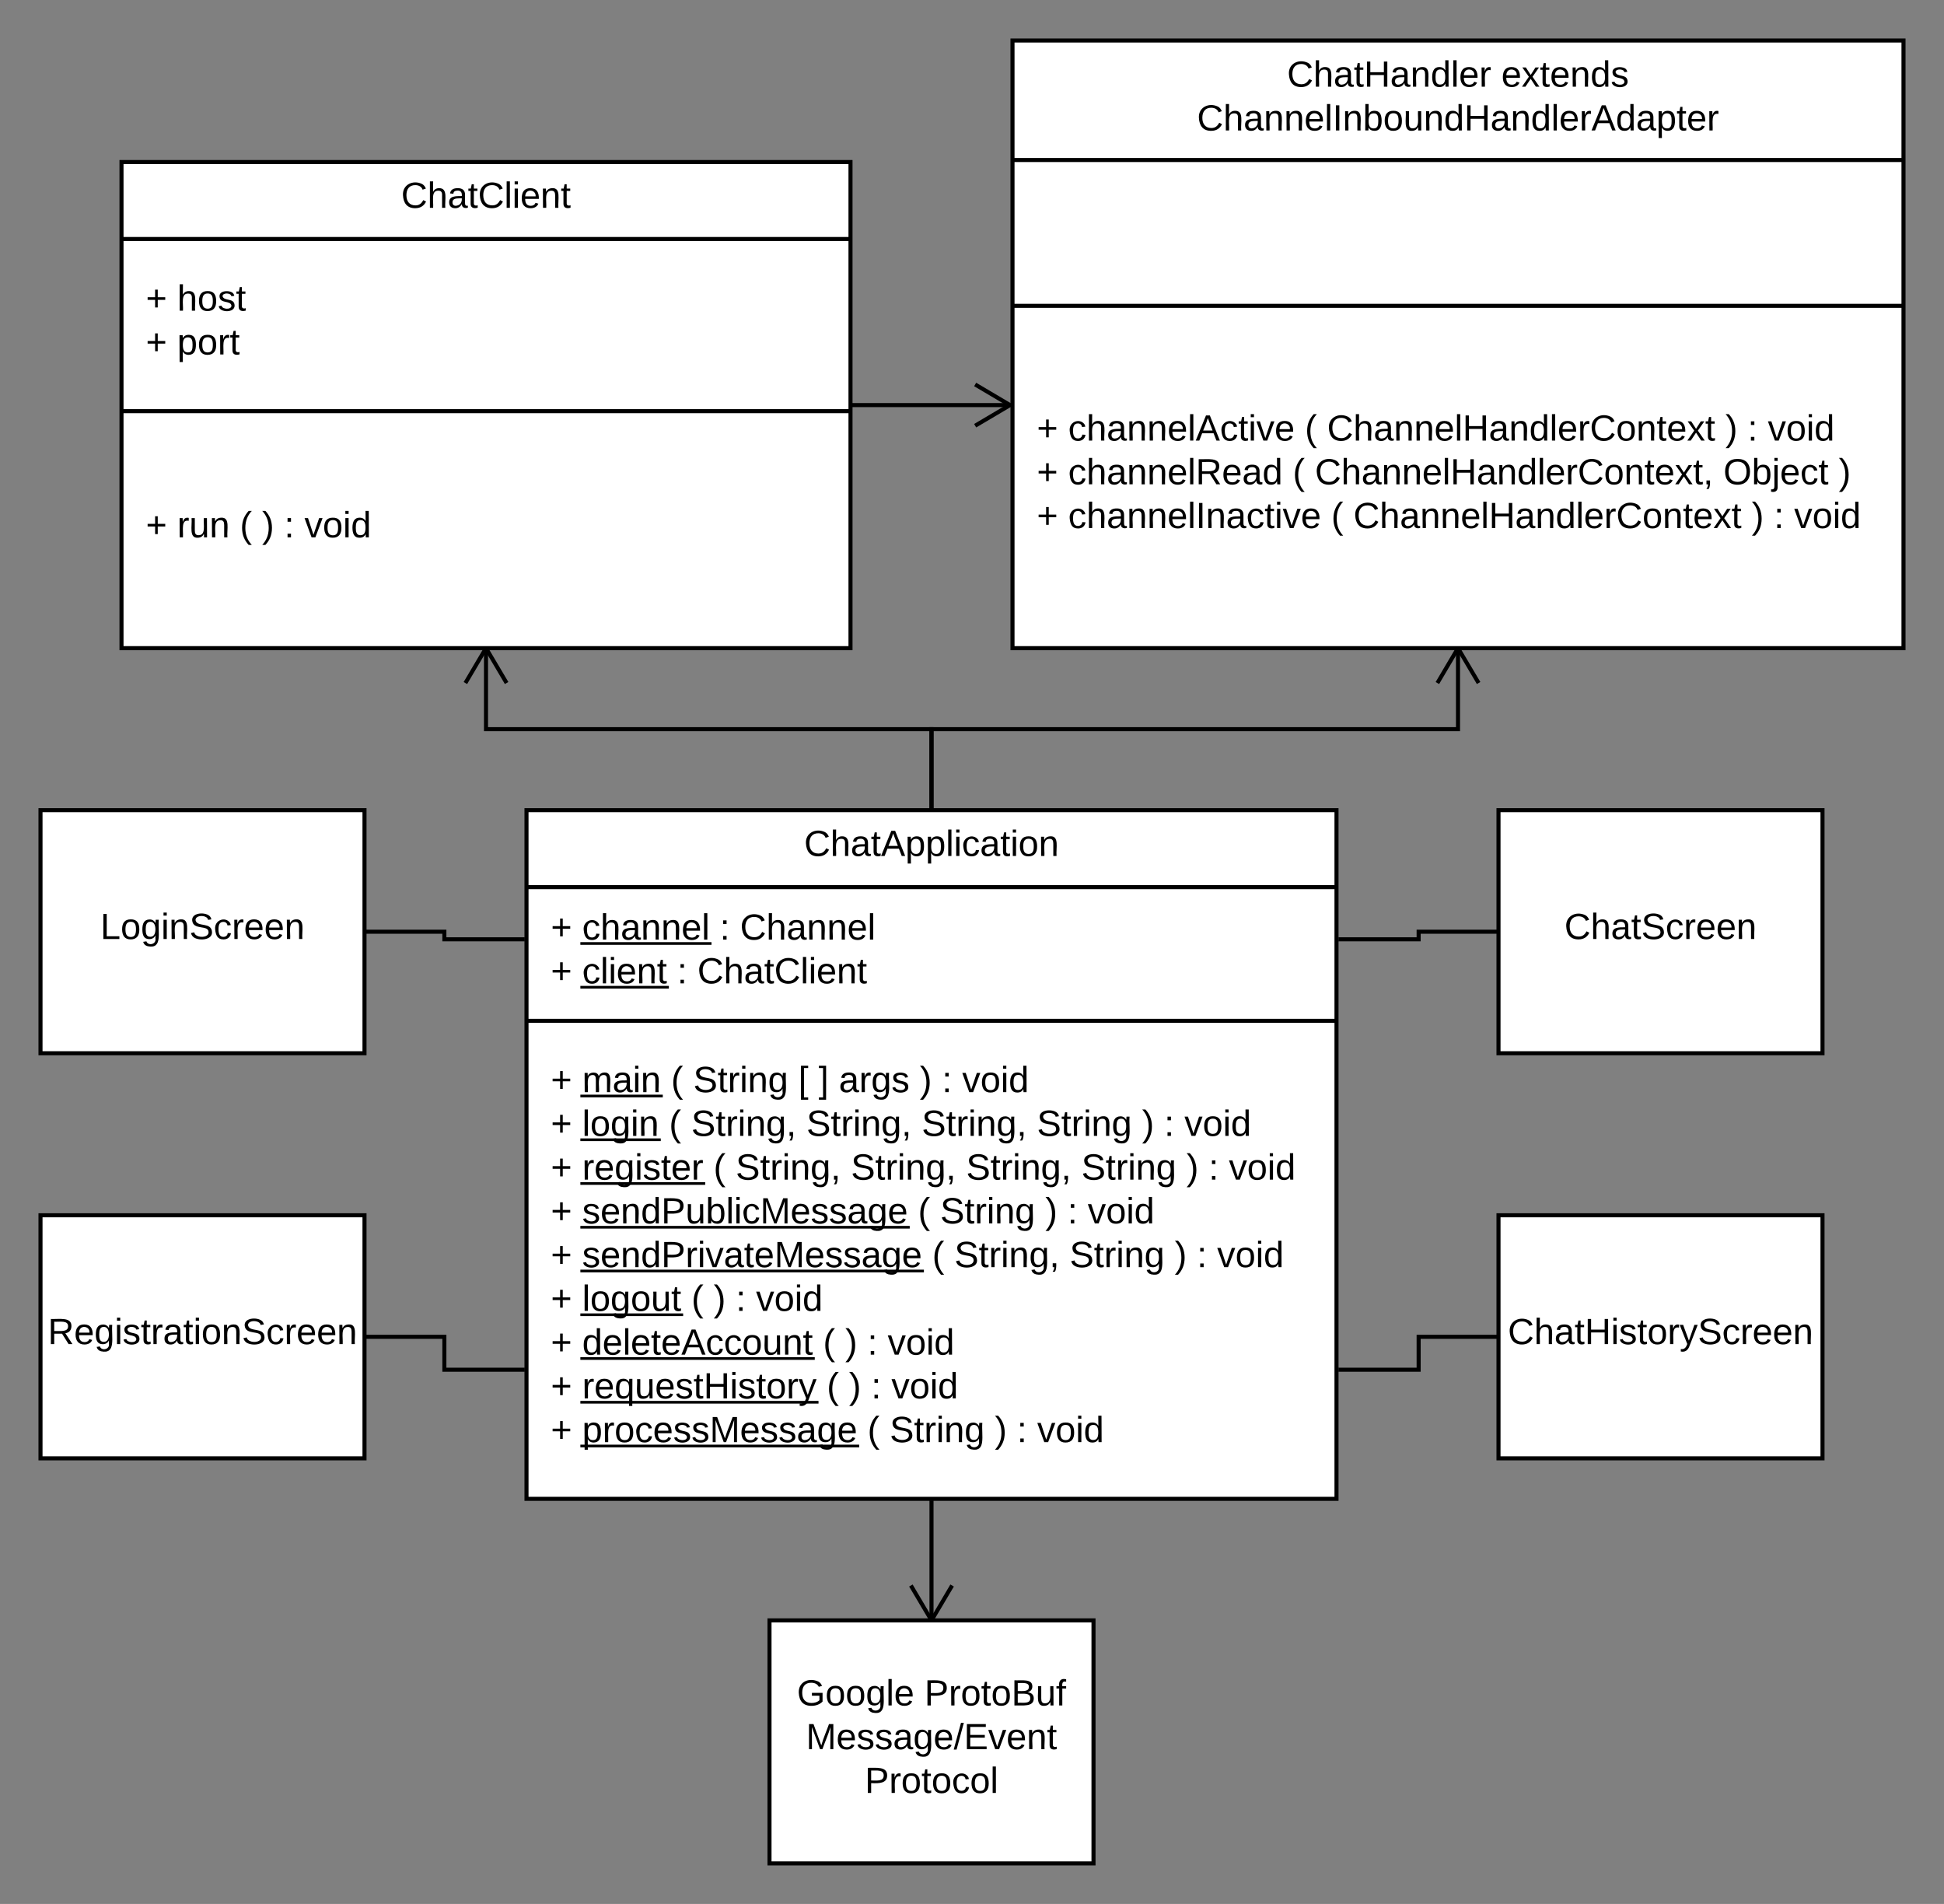 <svg xmlns="http://www.w3.org/2000/svg" xmlns:xlink="http://www.w3.org/1999/xlink" width="960" height="940"><rect width="100%" height="100%" fill="#808080" stroke="none"/><g transform="translate(-200 -60)"><path d="M260 140h360v240H260z" stroke="#000" stroke-width="2" fill="#fff"/><path d="M260 178h360m-360 85h360" stroke="#000" stroke-width="2" fill="none"/><use xlink:href="#a" transform="matrix(1,0,0,1,268,140) translate(130.1 22.6)"/><use xlink:href="#b" transform="matrix(1,0,0,1,272,185.6) translate(0 27.8)"/><use xlink:href="#c" transform="matrix(1,0,0,1,272,185.6) translate(15.5 27.8)"/><use xlink:href="#b" transform="matrix(1,0,0,1,272,185.6) translate(0 49.4)"/><use xlink:href="#d" transform="matrix(1,0,0,1,272,185.6) translate(15.5 49.4)"/><use xlink:href="#b" transform="matrix(1,0,0,1,272,271.186) translate(0 54.1)"/><use xlink:href="#e" transform="matrix(1,0,0,1,272,271.186) translate(15.5 54.1)"/><use xlink:href="#f" transform="matrix(1,0,0,1,272,271.186) translate(46.45 54.1)"/><use xlink:href="#g" transform="matrix(1,0,0,1,272,271.186) translate(57.4 54.1)"/><use xlink:href="#h" transform="matrix(1,0,0,1,272,271.186) translate(68.35 54.1)"/><use xlink:href="#i" transform="matrix(1,0,0,1,272,271.186) translate(78.35 54.1)"/><path d="M220 460h160v120H220z" stroke="#000" stroke-width="2" fill="#fff"/><use xlink:href="#j" transform="matrix(1,0,0,1,228,468) translate(21.55 55.6)"/><path d="M220 660h160v120H220z" stroke="#000" stroke-width="2" fill="#fff"/><use xlink:href="#k" transform="matrix(1,0,0,1,228,668) translate(-4.375 55.6)"/><path d="M940 460h160v120H940z" stroke="#000" stroke-width="2" fill="#fff"/><use xlink:href="#l" transform="matrix(1,0,0,1,948,468) translate(24.55 55.6)"/><path d="M940 660h160v120H940z" stroke="#000" stroke-width="2" fill="#fff"/><use xlink:href="#m" transform="matrix(1,0,0,1,948,668) translate(-3.375 55.6)"/><path d="M700 80h440v300H700z" stroke="#000" stroke-width="2" fill="#fff"/><path d="M700 139h440m-440 72h440" stroke="#000" stroke-width="2" fill="none"/><use xlink:href="#n" transform="matrix(1,0,0,1,708,80) translate(127.6 22.8)"/><use xlink:href="#o" transform="matrix(1,0,0,1,708,80) translate(233.4 22.8)"/><use xlink:href="#p" transform="matrix(1,0,0,1,708,80) translate(83.15 44.4)"/><use xlink:href="#b" transform="matrix(1,0,0,1,712,218.517) translate(0 59)"/><use xlink:href="#q" transform="matrix(1,0,0,1,712,218.517) translate(15.5 59)"/><use xlink:href="#f" transform="matrix(1,0,0,1,712,218.517) translate(132.4 59)"/><use xlink:href="#r" transform="matrix(1,0,0,1,712,218.517) translate(143.35 59)"/><use xlink:href="#g" transform="matrix(1,0,0,1,712,218.517) translate(340.05 59)"/><use xlink:href="#h" transform="matrix(1,0,0,1,712,218.517) translate(351 59)"/><use xlink:href="#s" transform="matrix(1,0,0,1,712,218.517) translate(361 59)"/><use xlink:href="#b" transform="matrix(1,0,0,1,712,218.517) translate(0 80.6)"/><use xlink:href="#t" transform="matrix(1,0,0,1,712,218.517) translate(15.5 80.6)"/><use xlink:href="#f" transform="matrix(1,0,0,1,712,218.517) translate(126.4 80.6)"/><use xlink:href="#u" transform="matrix(1,0,0,1,712,218.517) translate(137.35 80.6)"/><use xlink:href="#v" transform="matrix(1,0,0,1,712,218.517) translate(339.05 80.6)"/><use xlink:href="#w" transform="matrix(1,0,0,1,712,218.517) translate(396 80.6)"/><use xlink:href="#b" transform="matrix(1,0,0,1,712,218.517) translate(0 102.2)"/><use xlink:href="#x" transform="matrix(1,0,0,1,712,218.517) translate(15.5 102.2)"/><use xlink:href="#f" transform="matrix(1,0,0,1,712,218.517) translate(145.4 102.2)"/><use xlink:href="#r" transform="matrix(1,0,0,1,712,218.517) translate(156.35 102.2)"/><use xlink:href="#g" transform="matrix(1,0,0,1,712,218.517) translate(353.05 102.2)"/><use xlink:href="#h" transform="matrix(1,0,0,1,712,218.517) translate(364 102.2)"/><use xlink:href="#i" transform="matrix(1,0,0,1,712,218.517) translate(374 102.2)"/><path d="M460 460h400v340H460z" stroke="#000" stroke-width="2" fill="#fff"/><path d="M460 498h400m-400 66h400" stroke="#000" stroke-width="2" fill="none"/><g><use xlink:href="#y" transform="matrix(1,0,0,1,468,460) translate(129.1 22.6)"/></g><g><use xlink:href="#z" transform="matrix(1,0,0,1,472,505.6) translate(0 18.3)"/><use xlink:href="#A" transform="matrix(1,0,0,1,472,505.6) translate(15.5 18.3)"/><use xlink:href="#B" transform="matrix(1,0,0,1,472,505.6) translate(83.45 18.3)"/><use xlink:href="#C" transform="matrix(1,0,0,1,472,505.6) translate(93.45 18.3)"/><use xlink:href="#z" transform="matrix(1,0,0,1,472,505.6) translate(0 39.9)"/><use xlink:href="#D" transform="matrix(1,0,0,1,472,505.6) translate(15.5 39.9)"/><use xlink:href="#B" transform="matrix(1,0,0,1,472,505.6) translate(62.4 39.9)"/><use xlink:href="#E" transform="matrix(1,0,0,1,472,505.6) translate(72.4 39.9)"/></g><g><use xlink:href="#F" transform="matrix(1,0,0,1,472,572.002) translate(0 27.2)"/><use xlink:href="#G" transform="matrix(1,0,0,1,472,572.002) translate(15.5 27.2)"/><use xlink:href="#H" transform="matrix(1,0,0,1,472,572.002) translate(70.35 27.2)"/><use xlink:href="#I" transform="matrix(1,0,0,1,472,572.002) translate(122.25 27.2)"/><use xlink:href="#J" transform="matrix(1,0,0,1,472,572.002) translate(132.25 27.2)"/><use xlink:href="#K" transform="matrix(1,0,0,1,472,572.002) translate(142.25 27.2)"/><use xlink:href="#g" transform="matrix(1,0,0,1,472,572.002) translate(182.2 27.2)"/><use xlink:href="#h" transform="matrix(1,0,0,1,472,572.002) translate(193.15 27.2)"/><use xlink:href="#s" transform="matrix(1,0,0,1,472,572.002) translate(203.15 27.2)"/><use xlink:href="#z" transform="matrix(1,0,0,1,472,572.002) translate(0 48.8)"/><use xlink:href="#L" transform="matrix(1,0,0,1,472,572.002) translate(15.5 48.8)"/><use xlink:href="#M" transform="matrix(1,0,0,1,472,572.002) translate(58.4 48.8)"/><use xlink:href="#N" transform="matrix(1,0,0,1,472,572.002) translate(69.35 48.8)"/><use xlink:href="#N" transform="matrix(1,0,0,1,472,572.002) translate(126.25 48.8)"/><use xlink:href="#N" transform="matrix(1,0,0,1,472,572.002) translate(183.15 48.8)"/><use xlink:href="#O" transform="matrix(1,0,0,1,472,572.002) translate(240.05 48.8)"/><use xlink:href="#P" transform="matrix(1,0,0,1,472,572.002) translate(291.95 48.8)"/><use xlink:href="#B" transform="matrix(1,0,0,1,472,572.002) translate(302.9 48.8)"/><use xlink:href="#Q" transform="matrix(1,0,0,1,472,572.002) translate(312.9 48.8)"/><use xlink:href="#z" transform="matrix(1,0,0,1,472,572.002) translate(0 70.4)"/><use xlink:href="#R" transform="matrix(1,0,0,1,472,572.002) translate(15.5 70.4)"/><use xlink:href="#M" transform="matrix(1,0,0,1,472,572.002) translate(80.35 70.4)"/><use xlink:href="#N" transform="matrix(1,0,0,1,472,572.002) translate(91.3 70.4)"/><use xlink:href="#N" transform="matrix(1,0,0,1,472,572.002) translate(148.2 70.4)"/><use xlink:href="#N" transform="matrix(1,0,0,1,472,572.002) translate(205.1 70.4)"/><use xlink:href="#O" transform="matrix(1,0,0,1,472,572.002) translate(262 70.4)"/><use xlink:href="#P" transform="matrix(1,0,0,1,472,572.002) translate(313.9 70.4)"/><use xlink:href="#B" transform="matrix(1,0,0,1,472,572.002) translate(324.85 70.4)"/><use xlink:href="#Q" transform="matrix(1,0,0,1,472,572.002) translate(334.85 70.4)"/><use xlink:href="#z" transform="matrix(1,0,0,1,472,572.002) translate(0 92)"/><use xlink:href="#S" transform="matrix(1,0,0,1,472,572.002) translate(15.5 92)"/><use xlink:href="#M" transform="matrix(1,0,0,1,472,572.002) translate(181.35 92)"/><use xlink:href="#O" transform="matrix(1,0,0,1,472,572.002) translate(192.3 92)"/><use xlink:href="#P" transform="matrix(1,0,0,1,472,572.002) translate(244.2 92)"/><use xlink:href="#B" transform="matrix(1,0,0,1,472,572.002) translate(255.15 92)"/><use xlink:href="#Q" transform="matrix(1,0,0,1,472,572.002) translate(265.15 92)"/><use xlink:href="#z" transform="matrix(1,0,0,1,472,572.002) translate(0 113.6)"/><use xlink:href="#T" transform="matrix(1,0,0,1,472,572.002) translate(15.5 113.6)"/><use xlink:href="#M" transform="matrix(1,0,0,1,472,572.002) translate(188.35 113.6)"/><use xlink:href="#N" transform="matrix(1,0,0,1,472,572.002) translate(199.3 113.6)"/><use xlink:href="#O" transform="matrix(1,0,0,1,472,572.002) translate(256.2 113.6)"/><use xlink:href="#P" transform="matrix(1,0,0,1,472,572.002) translate(308.1 113.6)"/><use xlink:href="#B" transform="matrix(1,0,0,1,472,572.002) translate(319.05 113.6)"/><use xlink:href="#Q" transform="matrix(1,0,0,1,472,572.002) translate(329.05 113.6)"/><use xlink:href="#z" transform="matrix(1,0,0,1,472,572.002) translate(0 135.2)"/><use xlink:href="#U" transform="matrix(1,0,0,1,472,572.002) translate(15.5 135.2)"/><use xlink:href="#M" transform="matrix(1,0,0,1,472,572.002) translate(69.45 135.2)"/><use xlink:href="#P" transform="matrix(1,0,0,1,472,572.002) translate(80.4 135.2)"/><use xlink:href="#B" transform="matrix(1,0,0,1,472,572.002) translate(91.35 135.2)"/><use xlink:href="#Q" transform="matrix(1,0,0,1,472,572.002) translate(101.35 135.2)"/><use xlink:href="#z" transform="matrix(1,0,0,1,472,572.002) translate(0 156.8)"/><use xlink:href="#V" transform="matrix(1,0,0,1,472,572.002) translate(15.5 156.8)"/><use xlink:href="#M" transform="matrix(1,0,0,1,472,572.002) translate(134.45 156.8)"/><use xlink:href="#P" transform="matrix(1,0,0,1,472,572.002) translate(145.4 156.8)"/><use xlink:href="#B" transform="matrix(1,0,0,1,472,572.002) translate(156.35 156.8)"/><use xlink:href="#Q" transform="matrix(1,0,0,1,472,572.002) translate(166.35 156.8)"/><use xlink:href="#z" transform="matrix(1,0,0,1,472,572.002) translate(0 178.4)"/><use xlink:href="#W" transform="matrix(1,0,0,1,472,572.002) translate(15.5 178.4)"/><use xlink:href="#M" transform="matrix(1,0,0,1,472,572.002) translate(136.3 178.4)"/><use xlink:href="#P" transform="matrix(1,0,0,1,472,572.002) translate(147.25 178.4)"/><use xlink:href="#B" transform="matrix(1,0,0,1,472,572.002) translate(158.2 178.4)"/><use xlink:href="#Q" transform="matrix(1,0,0,1,472,572.002) translate(168.2 178.4)"/><use xlink:href="#z" transform="matrix(1,0,0,1,472,572.002) translate(0 200)"/><use xlink:href="#X" transform="matrix(1,0,0,1,472,572.002) translate(15.5 200)"/><use xlink:href="#M" transform="matrix(1,0,0,1,472,572.002) translate(156.4 200)"/><use xlink:href="#O" transform="matrix(1,0,0,1,472,572.002) translate(167.35 200)"/><use xlink:href="#P" transform="matrix(1,0,0,1,472,572.002) translate(219.25 200)"/><use xlink:href="#B" transform="matrix(1,0,0,1,472,572.002) translate(230.2 200)"/><use xlink:href="#Y" transform="matrix(1,0,0,1,472,572.002) translate(240.2 200)"/></g><path d="M580 860h160v120H580z" stroke="#000" stroke-width="2" fill="#fff"/><g><use xlink:href="#Z" transform="matrix(1,0,0,1,588,868) translate(5.55 34)"/><use xlink:href="#aa" transform="matrix(1,0,0,1,588,868) translate(68.5 34)"/><use xlink:href="#ab" transform="matrix(1,0,0,1,588,868) translate(10.025 55.6)"/><use xlink:href="#ac" transform="matrix(1,0,0,1,588,868) translate(39.05 77.2)"/></g><path d="M620 260h78.78" stroke="#000" stroke-width="2" fill="none"/><path d="M700 259.56v.88l-17.93 10.6-1.02-1.72L696.8 260l-15.75-9.32 1.02-1.72z"/><path d="M660 460v-40H440v-40" stroke="#000" stroke-width="2" fill="none"/><path d="M451.04 396.7l-1.72 1.02-9.32-15.76-9.32 15.76-1.72-1 9.88-16.72h2.32z"/><path d="M660 460v-40h260v-40" stroke="#000" stroke-width="2" fill="none"/><path d="M931.04 396.7l-1.72 1.02-9.32-15.76-9.32 15.76-1.72-1 9.88-16.72h2.32z"/><path d="M940 520h-39.44v3.75H861.1" stroke="#000" stroke-width="2" fill="none"/><path d="M861.1 524.75H860v-2h1.1z"/><path d="M940 720h-39.44v16.25H861.1" stroke="#000" stroke-width="2" fill="none"/><path d="M861.1 737.25H860v-2h1.1z"/><path d="M660 860v-58.94" stroke="#000" stroke-width="2" fill="none"/><path d="M671.04 843.3l-9.88 16.7h-2.32l-9.88-16.7 1.72-1.02 9.32 15.76 9.32-15.76zM661 801.06h-2V800h2z"/><path d="M380 720h39.44v16.25h39.45" stroke="#000" stroke-width="2" fill="none"/><path d="M460 737.25h-1.1v-2h1.1z"/><path d="M380 520h39.44v3.75h39.45" stroke="#000" stroke-width="2" fill="none"/><path d="M460 524.75h-1.1v-2h1.1z"/><defs><path d="M212-179c-10-28-35-45-73-45-59 0-87 40-87 99 0 60 29 101 89 101 43 0 62-24 78-52l27 14C228-24 195 4 139 4 59 4 22-46 18-125c-6-104 99-153 187-111 19 9 31 26 39 46" id="ad"/><path d="M106-169C34-169 62-67 57 0H25v-261h32l-1 103c12-21 28-36 61-36 89 0 53 116 60 194h-32v-121c2-32-8-49-39-48" id="ae"/><path d="M141-36C126-15 110 5 73 4 37 3 15-17 15-53c-1-64 63-63 125-63 3-35-9-54-41-54-24 1-41 7-42 31l-33-3c5-37 33-52 76-52 45 0 72 20 72 64v82c-1 20 7 32 28 27v20c-31 9-61-2-59-35zM48-53c0 20 12 33 32 33 41-3 63-29 60-74-43 2-92-5-92 41" id="af"/><path d="M59-47c-2 24 18 29 38 22v24C64 9 27 4 27-40v-127H5v-23h24l9-43h21v43h35v23H59v120" id="ag"/><path d="M24 0v-261h32V0H24" id="ah"/><path d="M24-231v-30h32v30H24zM24 0v-190h32V0H24" id="ai"/><path d="M100-194c63 0 86 42 84 106H49c0 40 14 67 53 68 26 1 43-12 49-29l28 8c-11 28-37 45-77 45C44 4 14-33 15-96c1-61 26-98 85-98zm52 81c6-60-76-77-97-28-3 7-6 17-6 28h103" id="aj"/><path d="M117-194c89-4 53 116 60 194h-32v-121c0-31-8-49-39-48C34-167 62-67 57 0H25l-1-190h30c1 10-1 24 2 32 11-22 29-35 61-36" id="ak"/><g id="a"><use transform="matrix(0.05,0,0,0.05,0,0)" xlink:href="#ad"/><use transform="matrix(0.05,0,0,0.05,12.95,0)" xlink:href="#ae"/><use transform="matrix(0.05,0,0,0.05,22.95,0)" xlink:href="#af"/><use transform="matrix(0.05,0,0,0.05,32.95,0)" xlink:href="#ag"/><use transform="matrix(0.05,0,0,0.05,37.95,0)" xlink:href="#ad"/><use transform="matrix(0.05,0,0,0.05,50.9,0)" xlink:href="#ah"/><use transform="matrix(0.05,0,0,0.05,54.85,0)" xlink:href="#ai"/><use transform="matrix(0.05,0,0,0.05,58.8,0)" xlink:href="#aj"/><use transform="matrix(0.05,0,0,0.05,68.8,0)" xlink:href="#ak"/><use transform="matrix(0.05,0,0,0.05,78.8,0)" xlink:href="#ag"/></g><path d="M118-107v75H92v-75H18v-26h74v-75h26v75h74v26h-74" id="al"/><use transform="matrix(0.05,0,0,0.05,0,0)" xlink:href="#al" id="b"/><path d="M100-194c62-1 85 37 85 99 1 63-27 99-86 99S16-35 15-95c0-66 28-99 85-99zM99-20c44 1 53-31 53-75 0-43-8-75-51-75s-53 32-53 75 10 74 51 75" id="am"/><path d="M135-143c-3-34-86-38-87 0 15 53 115 12 119 90S17 21 10-45l28-5c4 36 97 45 98 0-10-56-113-15-118-90-4-57 82-63 122-42 12 7 21 19 24 35" id="an"/><g id="c"><use transform="matrix(0.05,0,0,0.05,0,0)" xlink:href="#ae"/><use transform="matrix(0.05,0,0,0.05,10,0)" xlink:href="#am"/><use transform="matrix(0.05,0,0,0.05,20,0)" xlink:href="#an"/><use transform="matrix(0.05,0,0,0.05,29,0)" xlink:href="#ag"/></g><path d="M115-194c55 1 70 41 70 98S169 2 115 4C84 4 66-9 55-30l1 105H24l-1-265h31l2 30c10-21 28-34 59-34zm-8 174c40 0 45-34 45-75s-6-73-45-74c-42 0-51 32-51 76 0 43 10 73 51 73" id="ao"/><path d="M114-163C36-179 61-72 57 0H25l-1-190h30c1 12-1 29 2 39 6-27 23-49 58-41v29" id="ap"/><g id="d"><use transform="matrix(0.05,0,0,0.05,0,0)" xlink:href="#ao"/><use transform="matrix(0.05,0,0,0.05,10,0)" xlink:href="#am"/><use transform="matrix(0.05,0,0,0.05,20,0)" xlink:href="#ap"/><use transform="matrix(0.05,0,0,0.05,25.95,0)" xlink:href="#ag"/></g><path d="M84 4C-5 8 30-112 23-190h32v120c0 31 7 50 39 49 72-2 45-101 50-169h31l1 190h-30c-1-10 1-25-2-33-11 22-28 36-60 37" id="aq"/><g id="e"><use transform="matrix(0.05,0,0,0.05,0,0)" xlink:href="#ap"/><use transform="matrix(0.05,0,0,0.05,5.95,0)" xlink:href="#aq"/><use transform="matrix(0.05,0,0,0.05,15.95,0)" xlink:href="#ak"/></g><path d="M87 75C49 33 22-17 22-94c0-76 28-126 65-167h31c-38 41-64 92-64 168S80 34 118 75H87" id="ar"/><use transform="matrix(0.05,0,0,0.05,0,0)" xlink:href="#ar" id="f"/><path d="M33-261c38 41 65 92 65 168S71 34 33 75H2C39 34 66-17 66-93S39-220 2-261h31" id="as"/><use transform="matrix(0.05,0,0,0.05,0,0)" xlink:href="#as" id="g"/><path d="M33-154v-36h34v36H33zM33 0v-36h34V0H33" id="at"/><use transform="matrix(0.05,0,0,0.05,0,0)" xlink:href="#at" id="h"/><path d="M108 0H70L1-190h34L89-25l56-165h34" id="au"/><path d="M85-194c31 0 48 13 60 33l-1-100h32l1 261h-30c-2-10 0-23-3-31C134-8 116 4 85 4 32 4 16-35 15-94c0-66 23-100 70-100zm9 24c-40 0-46 34-46 75 0 40 6 74 45 74 42 0 51-32 51-76 0-42-9-74-50-73" id="av"/><g id="i"><use transform="matrix(0.05,0,0,0.05,0,0)" xlink:href="#au"/><use transform="matrix(0.05,0,0,0.05,9,0)" xlink:href="#am"/><use transform="matrix(0.05,0,0,0.05,19,0)" xlink:href="#ai"/><use transform="matrix(0.05,0,0,0.05,22.95,0)" xlink:href="#av"/></g><path d="M30 0v-248h33v221h125V0H30" id="aw"/><path d="M177-190C167-65 218 103 67 71c-23-6-38-20-44-43l32-5c15 47 100 32 89-28v-30C133-14 115 1 83 1 29 1 15-40 15-95c0-56 16-97 71-98 29-1 48 16 59 35 1-10 0-23 2-32h30zM94-22c36 0 50-32 50-73 0-42-14-75-50-75-39 0-46 34-46 75s6 73 46 73" id="ax"/><path d="M185-189c-5-48-123-54-124 2 14 75 158 14 163 119 3 78-121 87-175 55-17-10-28-26-33-46l33-7c5 56 141 63 141-1 0-78-155-14-162-118-5-82 145-84 179-34 5 7 8 16 11 25" id="ay"/><path d="M96-169c-40 0-48 33-48 73s9 75 48 75c24 0 41-14 43-38l32 2c-6 37-31 61-74 61-59 0-76-41-82-99-10-93 101-131 147-64 4 7 5 14 7 22l-32 3c-4-21-16-35-41-35" id="az"/><g id="j"><use transform="matrix(0.05,0,0,0.05,0,0)" xlink:href="#aw"/><use transform="matrix(0.05,0,0,0.05,10,0)" xlink:href="#am"/><use transform="matrix(0.05,0,0,0.05,20,0)" xlink:href="#ax"/><use transform="matrix(0.05,0,0,0.05,30,0)" xlink:href="#ai"/><use transform="matrix(0.05,0,0,0.05,33.95,0)" xlink:href="#ak"/><use transform="matrix(0.05,0,0,0.05,43.95,0)" xlink:href="#ay"/><use transform="matrix(0.05,0,0,0.05,55.95,0)" xlink:href="#az"/><use transform="matrix(0.05,0,0,0.05,64.95,0)" xlink:href="#ap"/><use transform="matrix(0.05,0,0,0.05,70.9,0)" xlink:href="#aj"/><use transform="matrix(0.05,0,0,0.05,80.9,0)" xlink:href="#aj"/><use transform="matrix(0.05,0,0,0.05,90.9,0)" xlink:href="#ak"/></g><path d="M233-177c-1 41-23 64-60 70L243 0h-38l-65-103H63V0H30v-248c88 3 205-21 203 71zM63-129c60-2 137 13 137-47 0-61-80-42-137-45v92" id="aA"/><g id="k"><use transform="matrix(0.05,0,0,0.05,0,0)" xlink:href="#aA"/><use transform="matrix(0.05,0,0,0.05,12.95,0)" xlink:href="#aj"/><use transform="matrix(0.05,0,0,0.05,22.95,0)" xlink:href="#ax"/><use transform="matrix(0.05,0,0,0.05,32.95,0)" xlink:href="#ai"/><use transform="matrix(0.05,0,0,0.05,36.9,0)" xlink:href="#an"/><use transform="matrix(0.05,0,0,0.05,45.9,0)" xlink:href="#ag"/><use transform="matrix(0.05,0,0,0.05,50.9,0)" xlink:href="#ap"/><use transform="matrix(0.05,0,0,0.05,56.85,0)" xlink:href="#af"/><use transform="matrix(0.05,0,0,0.05,66.85,0)" xlink:href="#ag"/><use transform="matrix(0.05,0,0,0.05,71.85,0)" xlink:href="#ai"/><use transform="matrix(0.05,0,0,0.05,75.8,0)" xlink:href="#am"/><use transform="matrix(0.05,0,0,0.05,85.8,0)" xlink:href="#ak"/><use transform="matrix(0.05,0,0,0.05,95.8,0)" xlink:href="#ay"/><use transform="matrix(0.05,0,0,0.05,107.8,0)" xlink:href="#az"/><use transform="matrix(0.05,0,0,0.05,116.8,0)" xlink:href="#ap"/><use transform="matrix(0.05,0,0,0.05,122.75,0)" xlink:href="#aj"/><use transform="matrix(0.05,0,0,0.05,132.75,0)" xlink:href="#aj"/><use transform="matrix(0.05,0,0,0.05,142.75,0)" xlink:href="#ak"/></g><g id="l"><use transform="matrix(0.05,0,0,0.05,0,0)" xlink:href="#ad"/><use transform="matrix(0.05,0,0,0.05,12.95,0)" xlink:href="#ae"/><use transform="matrix(0.05,0,0,0.05,22.95,0)" xlink:href="#af"/><use transform="matrix(0.05,0,0,0.05,32.95,0)" xlink:href="#ag"/><use transform="matrix(0.05,0,0,0.05,37.95,0)" xlink:href="#ay"/><use transform="matrix(0.05,0,0,0.05,49.95,0)" xlink:href="#az"/><use transform="matrix(0.05,0,0,0.05,58.95,0)" xlink:href="#ap"/><use transform="matrix(0.05,0,0,0.05,64.9,0)" xlink:href="#aj"/><use transform="matrix(0.05,0,0,0.05,74.9,0)" xlink:href="#aj"/><use transform="matrix(0.05,0,0,0.05,84.9,0)" xlink:href="#ak"/></g><path d="M197 0v-115H63V0H30v-248h33v105h134v-105h34V0h-34" id="aB"/><path d="M179-190L93 31C79 59 56 82 12 73V49c39 6 53-20 64-50L1-190h34L92-34l54-156h33" id="aC"/><g id="m"><use transform="matrix(0.05,0,0,0.05,0,0)" xlink:href="#ad"/><use transform="matrix(0.05,0,0,0.05,12.95,0)" xlink:href="#ae"/><use transform="matrix(0.05,0,0,0.05,22.95,0)" xlink:href="#af"/><use transform="matrix(0.05,0,0,0.05,32.95,0)" xlink:href="#ag"/><use transform="matrix(0.05,0,0,0.05,37.95,0)" xlink:href="#aB"/><use transform="matrix(0.05,0,0,0.05,50.9,0)" xlink:href="#ai"/><use transform="matrix(0.05,0,0,0.05,54.85,0)" xlink:href="#an"/><use transform="matrix(0.05,0,0,0.05,63.85,0)" xlink:href="#ag"/><use transform="matrix(0.05,0,0,0.05,68.85,0)" xlink:href="#am"/><use transform="matrix(0.05,0,0,0.05,78.85,0)" xlink:href="#ap"/><use transform="matrix(0.05,0,0,0.05,84.8,0)" xlink:href="#aC"/><use transform="matrix(0.05,0,0,0.05,93.8,0)" xlink:href="#ay"/><use transform="matrix(0.05,0,0,0.05,105.8,0)" xlink:href="#az"/><use transform="matrix(0.05,0,0,0.05,114.8,0)" xlink:href="#ap"/><use transform="matrix(0.05,0,0,0.05,120.75,0)" xlink:href="#aj"/><use transform="matrix(0.05,0,0,0.05,130.75,0)" xlink:href="#aj"/><use transform="matrix(0.05,0,0,0.05,140.75,0)" xlink:href="#ak"/></g><g id="n"><use transform="matrix(0.05,0,0,0.05,0,0)" xlink:href="#ad"/><use transform="matrix(0.05,0,0,0.05,12.95,0)" xlink:href="#ae"/><use transform="matrix(0.05,0,0,0.05,22.95,0)" xlink:href="#af"/><use transform="matrix(0.05,0,0,0.05,32.95,0)" xlink:href="#ag"/><use transform="matrix(0.05,0,0,0.05,37.95,0)" xlink:href="#aB"/><use transform="matrix(0.05,0,0,0.05,50.9,0)" xlink:href="#af"/><use transform="matrix(0.05,0,0,0.05,60.9,0)" xlink:href="#ak"/><use transform="matrix(0.05,0,0,0.05,70.9,0)" xlink:href="#av"/><use transform="matrix(0.05,0,0,0.05,80.9,0)" xlink:href="#ah"/><use transform="matrix(0.05,0,0,0.05,84.85,0)" xlink:href="#aj"/><use transform="matrix(0.05,0,0,0.05,94.85,0)" xlink:href="#ap"/></g><path d="M141 0L90-78 38 0H4l68-98-65-92h35l48 74 47-74h35l-64 92 68 98h-35" id="aD"/><g id="o"><use transform="matrix(0.05,0,0,0.05,0,0)" xlink:href="#aj"/><use transform="matrix(0.05,0,0,0.05,10,0)" xlink:href="#aD"/><use transform="matrix(0.05,0,0,0.05,19,0)" xlink:href="#ag"/><use transform="matrix(0.05,0,0,0.05,24,0)" xlink:href="#aj"/><use transform="matrix(0.05,0,0,0.05,34,0)" xlink:href="#ak"/><use transform="matrix(0.05,0,0,0.05,44,0)" xlink:href="#av"/><use transform="matrix(0.05,0,0,0.05,54,0)" xlink:href="#an"/></g><path d="M33 0v-248h34V0H33" id="aE"/><path d="M115-194c53 0 69 39 70 98 0 66-23 100-70 100C84 3 66-7 56-30L54 0H23l1-261h32v101c10-23 28-34 59-34zm-8 174c40 0 45-34 45-75 0-40-5-75-45-74-42 0-51 32-51 76 0 43 10 73 51 73" id="aF"/><path d="M205 0l-28-72H64L36 0H1l101-248h38L239 0h-34zm-38-99l-47-123c-12 45-31 82-46 123h93" id="aG"/><g id="p"><use transform="matrix(0.05,0,0,0.05,0,0)" xlink:href="#ad"/><use transform="matrix(0.05,0,0,0.05,12.95,0)" xlink:href="#ae"/><use transform="matrix(0.05,0,0,0.05,22.95,0)" xlink:href="#af"/><use transform="matrix(0.05,0,0,0.05,32.95,0)" xlink:href="#ak"/><use transform="matrix(0.05,0,0,0.05,42.95,0)" xlink:href="#ak"/><use transform="matrix(0.05,0,0,0.05,52.95,0)" xlink:href="#aj"/><use transform="matrix(0.05,0,0,0.05,62.95,0)" xlink:href="#ah"/><use transform="matrix(0.05,0,0,0.05,66.9,0)" xlink:href="#aE"/><use transform="matrix(0.05,0,0,0.05,71.9,0)" xlink:href="#ak"/><use transform="matrix(0.05,0,0,0.05,81.9,0)" xlink:href="#aF"/><use transform="matrix(0.05,0,0,0.05,91.9,0)" xlink:href="#am"/><use transform="matrix(0.05,0,0,0.05,101.9,0)" xlink:href="#aq"/><use transform="matrix(0.05,0,0,0.05,111.9,0)" xlink:href="#ak"/><use transform="matrix(0.05,0,0,0.05,121.9,0)" xlink:href="#av"/><use transform="matrix(0.05,0,0,0.05,131.9,0)" xlink:href="#aB"/><use transform="matrix(0.05,0,0,0.05,144.85,0)" xlink:href="#af"/><use transform="matrix(0.05,0,0,0.05,154.85,0)" xlink:href="#ak"/><use transform="matrix(0.05,0,0,0.05,164.85,0)" xlink:href="#av"/><use transform="matrix(0.05,0,0,0.05,174.85,0)" xlink:href="#ah"/><use transform="matrix(0.05,0,0,0.05,178.8,0)" xlink:href="#aj"/><use transform="matrix(0.05,0,0,0.05,188.8,0)" xlink:href="#ap"/><use transform="matrix(0.05,0,0,0.05,194.75,0)" xlink:href="#aG"/><use transform="matrix(0.05,0,0,0.05,206.75,0)" xlink:href="#av"/><use transform="matrix(0.05,0,0,0.05,216.75,0)" xlink:href="#af"/><use transform="matrix(0.05,0,0,0.05,226.75,0)" xlink:href="#ao"/><use transform="matrix(0.05,0,0,0.05,236.75,0)" xlink:href="#ag"/><use transform="matrix(0.05,0,0,0.05,241.75,0)" xlink:href="#aj"/><use transform="matrix(0.05,0,0,0.05,251.75,0)" xlink:href="#ap"/></g><g id="q"><use transform="matrix(0.05,0,0,0.05,0,0)" xlink:href="#az"/><use transform="matrix(0.05,0,0,0.05,9,0)" xlink:href="#ae"/><use transform="matrix(0.05,0,0,0.05,19,0)" xlink:href="#af"/><use transform="matrix(0.05,0,0,0.05,29,0)" xlink:href="#ak"/><use transform="matrix(0.05,0,0,0.05,39,0)" xlink:href="#ak"/><use transform="matrix(0.05,0,0,0.05,49,0)" xlink:href="#aj"/><use transform="matrix(0.05,0,0,0.05,59,0)" xlink:href="#ah"/><use transform="matrix(0.05,0,0,0.05,62.95,0)" xlink:href="#aG"/><use transform="matrix(0.05,0,0,0.05,74.95,0)" xlink:href="#az"/><use transform="matrix(0.05,0,0,0.05,83.95,0)" xlink:href="#ag"/><use transform="matrix(0.05,0,0,0.05,88.95,0)" xlink:href="#ai"/><use transform="matrix(0.05,0,0,0.05,92.9,0)" xlink:href="#au"/><use transform="matrix(0.05,0,0,0.05,101.9,0)" xlink:href="#aj"/></g><g id="r"><use transform="matrix(0.05,0,0,0.05,0,0)" xlink:href="#ad"/><use transform="matrix(0.05,0,0,0.05,12.95,0)" xlink:href="#ae"/><use transform="matrix(0.05,0,0,0.05,22.95,0)" xlink:href="#af"/><use transform="matrix(0.05,0,0,0.05,32.95,0)" xlink:href="#ak"/><use transform="matrix(0.05,0,0,0.05,42.95,0)" xlink:href="#ak"/><use transform="matrix(0.05,0,0,0.05,52.95,0)" xlink:href="#aj"/><use transform="matrix(0.05,0,0,0.05,62.95,0)" xlink:href="#ah"/><use transform="matrix(0.05,0,0,0.05,66.9,0)" xlink:href="#aB"/><use transform="matrix(0.05,0,0,0.05,79.85,0)" xlink:href="#af"/><use transform="matrix(0.05,0,0,0.05,89.85,0)" xlink:href="#ak"/><use transform="matrix(0.05,0,0,0.05,99.85,0)" xlink:href="#av"/><use transform="matrix(0.05,0,0,0.05,109.85,0)" xlink:href="#ah"/><use transform="matrix(0.05,0,0,0.05,113.8,0)" xlink:href="#aj"/><use transform="matrix(0.05,0,0,0.05,123.8,0)" xlink:href="#ap"/><use transform="matrix(0.05,0,0,0.05,129.75,0)" xlink:href="#ad"/><use transform="matrix(0.05,0,0,0.05,142.7,0)" xlink:href="#am"/><use transform="matrix(0.05,0,0,0.05,152.7,0)" xlink:href="#ak"/><use transform="matrix(0.05,0,0,0.05,162.7,0)" xlink:href="#ag"/><use transform="matrix(0.05,0,0,0.05,167.7,0)" xlink:href="#aj"/><use transform="matrix(0.05,0,0,0.05,177.7,0)" xlink:href="#aD"/><use transform="matrix(0.05,0,0,0.05,186.7,0)" xlink:href="#ag"/></g><g id="s"><use transform="matrix(0.05,0,0,0.05,0,0)" xlink:href="#au"/><use transform="matrix(0.05,0,0,0.05,9,0)" xlink:href="#am"/><use transform="matrix(0.05,0,0,0.05,19,0)" xlink:href="#ai"/><use transform="matrix(0.05,0,0,0.05,22.95,0)" xlink:href="#av"/></g><g id="t"><use transform="matrix(0.05,0,0,0.05,0,0)" xlink:href="#az"/><use transform="matrix(0.05,0,0,0.05,9,0)" xlink:href="#ae"/><use transform="matrix(0.05,0,0,0.05,19,0)" xlink:href="#af"/><use transform="matrix(0.05,0,0,0.05,29,0)" xlink:href="#ak"/><use transform="matrix(0.05,0,0,0.05,39,0)" xlink:href="#ak"/><use transform="matrix(0.05,0,0,0.05,49,0)" xlink:href="#aj"/><use transform="matrix(0.05,0,0,0.05,59,0)" xlink:href="#ah"/><use transform="matrix(0.05,0,0,0.05,62.95,0)" xlink:href="#aA"/><use transform="matrix(0.05,0,0,0.05,75.9,0)" xlink:href="#aj"/><use transform="matrix(0.05,0,0,0.05,85.9,0)" xlink:href="#af"/><use transform="matrix(0.05,0,0,0.05,95.9,0)" xlink:href="#av"/></g><path d="M68-38c1 34 0 65-14 84H32c9-13 17-26 17-46H33v-38h35" id="aH"/><g id="u"><use transform="matrix(0.05,0,0,0.05,0,0)" xlink:href="#ad"/><use transform="matrix(0.05,0,0,0.05,12.95,0)" xlink:href="#ae"/><use transform="matrix(0.05,0,0,0.05,22.95,0)" xlink:href="#af"/><use transform="matrix(0.05,0,0,0.05,32.95,0)" xlink:href="#ak"/><use transform="matrix(0.05,0,0,0.05,42.95,0)" xlink:href="#ak"/><use transform="matrix(0.05,0,0,0.05,52.95,0)" xlink:href="#aj"/><use transform="matrix(0.05,0,0,0.05,62.95,0)" xlink:href="#ah"/><use transform="matrix(0.05,0,0,0.05,66.9,0)" xlink:href="#aB"/><use transform="matrix(0.05,0,0,0.05,79.85,0)" xlink:href="#af"/><use transform="matrix(0.05,0,0,0.05,89.85,0)" xlink:href="#ak"/><use transform="matrix(0.05,0,0,0.05,99.85,0)" xlink:href="#av"/><use transform="matrix(0.05,0,0,0.05,109.85,0)" xlink:href="#ah"/><use transform="matrix(0.05,0,0,0.05,113.8,0)" xlink:href="#aj"/><use transform="matrix(0.05,0,0,0.05,123.8,0)" xlink:href="#ap"/><use transform="matrix(0.05,0,0,0.05,129.75,0)" xlink:href="#ad"/><use transform="matrix(0.05,0,0,0.05,142.7,0)" xlink:href="#am"/><use transform="matrix(0.05,0,0,0.05,152.7,0)" xlink:href="#ak"/><use transform="matrix(0.05,0,0,0.05,162.7,0)" xlink:href="#ag"/><use transform="matrix(0.05,0,0,0.05,167.7,0)" xlink:href="#aj"/><use transform="matrix(0.05,0,0,0.05,177.7,0)" xlink:href="#aD"/><use transform="matrix(0.05,0,0,0.05,186.7,0)" xlink:href="#ag"/><use transform="matrix(0.05,0,0,0.05,191.7,0)" xlink:href="#aH"/></g><path d="M140-251c81 0 123 46 123 126C263-46 219 4 140 4 59 4 17-45 17-125s42-126 123-126zm0 227c63 0 89-41 89-101s-29-99-89-99c-61 0-89 39-89 99S79-25 140-24" id="aI"/><path d="M24-231v-30h32v30H24zM-9 49c24 4 33-6 33-30v-209h32V24c2 40-23 58-65 49V49" id="aJ"/><g id="v"><use transform="matrix(0.05,0,0,0.05,0,0)" xlink:href="#aI"/><use transform="matrix(0.05,0,0,0.05,14,0)" xlink:href="#aF"/><use transform="matrix(0.05,0,0,0.05,24,0)" xlink:href="#aJ"/><use transform="matrix(0.05,0,0,0.05,27.95,0)" xlink:href="#aj"/><use transform="matrix(0.05,0,0,0.05,37.95,0)" xlink:href="#az"/><use transform="matrix(0.05,0,0,0.05,46.95,0)" xlink:href="#ag"/></g><use transform="matrix(0.05,0,0,0.05,0,0)" xlink:href="#as" id="w"/><g id="x"><use transform="matrix(0.05,0,0,0.05,0,0)" xlink:href="#az"/><use transform="matrix(0.05,0,0,0.05,9,0)" xlink:href="#ae"/><use transform="matrix(0.05,0,0,0.05,19,0)" xlink:href="#af"/><use transform="matrix(0.05,0,0,0.05,29,0)" xlink:href="#ak"/><use transform="matrix(0.05,0,0,0.05,39,0)" xlink:href="#ak"/><use transform="matrix(0.05,0,0,0.05,49,0)" xlink:href="#aj"/><use transform="matrix(0.05,0,0,0.05,59,0)" xlink:href="#ah"/><use transform="matrix(0.05,0,0,0.05,62.95,0)" xlink:href="#aE"/><use transform="matrix(0.05,0,0,0.05,67.95,0)" xlink:href="#ak"/><use transform="matrix(0.05,0,0,0.05,77.95,0)" xlink:href="#af"/><use transform="matrix(0.05,0,0,0.05,87.95,0)" xlink:href="#az"/><use transform="matrix(0.05,0,0,0.05,96.95,0)" xlink:href="#ag"/><use transform="matrix(0.05,0,0,0.05,101.95,0)" xlink:href="#ai"/><use transform="matrix(0.05,0,0,0.05,105.9,0)" xlink:href="#au"/><use transform="matrix(0.05,0,0,0.05,114.9,0)" xlink:href="#aj"/></g><g id="y"><use transform="matrix(0.05,0,0,0.05,0,0)" xlink:href="#ad"/><use transform="matrix(0.05,0,0,0.05,12.95,0)" xlink:href="#ae"/><use transform="matrix(0.05,0,0,0.05,22.95,0)" xlink:href="#af"/><use transform="matrix(0.05,0,0,0.05,32.95,0)" xlink:href="#ag"/><use transform="matrix(0.05,0,0,0.05,37.95,0)" xlink:href="#aG"/><use transform="matrix(0.05,0,0,0.05,49.95,0)" xlink:href="#ao"/><use transform="matrix(0.05,0,0,0.05,59.95,0)" xlink:href="#ao"/><use transform="matrix(0.05,0,0,0.05,69.95,0)" xlink:href="#ah"/><use transform="matrix(0.05,0,0,0.05,73.9,0)" xlink:href="#ai"/><use transform="matrix(0.05,0,0,0.05,77.85,0)" xlink:href="#az"/><use transform="matrix(0.05,0,0,0.05,86.85,0)" xlink:href="#af"/><use transform="matrix(0.05,0,0,0.05,96.85,0)" xlink:href="#ag"/><use transform="matrix(0.05,0,0,0.05,101.85,0)" xlink:href="#ai"/><use transform="matrix(0.05,0,0,0.05,105.8,0)" xlink:href="#am"/><use transform="matrix(0.05,0,0,0.05,115.8,0)" xlink:href="#ak"/></g><use transform="matrix(0.05,0,0,0.05,0,0)" xlink:href="#al" id="z"/><g id="A"><use transform="matrix(0.05,0,0,0.05,0,0)" xlink:href="#az"/><use transform="matrix(0.05,0,0,0.05,9,0)" xlink:href="#ae"/><use transform="matrix(0.05,0,0,0.05,19,0)" xlink:href="#af"/><use transform="matrix(0.05,0,0,0.05,29,0)" xlink:href="#ak"/><use transform="matrix(0.05,0,0,0.05,39,0)" xlink:href="#ak"/><use transform="matrix(0.05,0,0,0.05,49,0)" xlink:href="#aj"/><use transform="matrix(0.05,0,0,0.05,59,0)" xlink:href="#ah"/><path d="M-.9 1.25h64.75v1.32H-.9z"/></g><use transform="matrix(0.05,0,0,0.05,0,0)" xlink:href="#at" id="B"/><g id="C"><use transform="matrix(0.05,0,0,0.05,0,0)" xlink:href="#ad"/><use transform="matrix(0.05,0,0,0.05,12.95,0)" xlink:href="#ae"/><use transform="matrix(0.05,0,0,0.05,22.95,0)" xlink:href="#af"/><use transform="matrix(0.05,0,0,0.05,32.95,0)" xlink:href="#ak"/><use transform="matrix(0.05,0,0,0.05,42.95,0)" xlink:href="#ak"/><use transform="matrix(0.05,0,0,0.05,52.95,0)" xlink:href="#aj"/><use transform="matrix(0.05,0,0,0.05,62.95,0)" xlink:href="#ah"/></g><g id="D"><use transform="matrix(0.05,0,0,0.05,0,0)" xlink:href="#az"/><use transform="matrix(0.05,0,0,0.05,9,0)" xlink:href="#ah"/><use transform="matrix(0.05,0,0,0.05,12.95,0)" xlink:href="#ai"/><use transform="matrix(0.05,0,0,0.05,16.9,0)" xlink:href="#aj"/><use transform="matrix(0.05,0,0,0.05,26.9,0)" xlink:href="#ak"/><use transform="matrix(0.05,0,0,0.05,36.9,0)" xlink:href="#ag"/><path d="M-.9 1.25h43.7v1.32H-.9z"/></g><g id="E"><use transform="matrix(0.05,0,0,0.05,0,0)" xlink:href="#ad"/><use transform="matrix(0.05,0,0,0.05,12.95,0)" xlink:href="#ae"/><use transform="matrix(0.05,0,0,0.05,22.95,0)" xlink:href="#af"/><use transform="matrix(0.05,0,0,0.05,32.95,0)" xlink:href="#ag"/><use transform="matrix(0.05,0,0,0.05,37.95,0)" xlink:href="#ad"/><use transform="matrix(0.05,0,0,0.05,50.9,0)" xlink:href="#ah"/><use transform="matrix(0.05,0,0,0.05,54.85,0)" xlink:href="#ai"/><use transform="matrix(0.05,0,0,0.05,58.8,0)" xlink:href="#aj"/><use transform="matrix(0.05,0,0,0.05,68.8,0)" xlink:href="#ak"/><use transform="matrix(0.05,0,0,0.05,78.8,0)" xlink:href="#ag"/></g><use transform="matrix(0.05,0,0,0.05,0,0)" xlink:href="#al" id="F"/><path d="M210-169c-67 3-38 105-44 169h-31v-121c0-29-5-50-35-48C34-165 62-65 56 0H25l-1-190h30c1 10-1 24 2 32 10-44 99-50 107 0 11-21 27-35 58-36 85-2 47 119 55 194h-31v-121c0-29-5-49-35-48" id="aK"/><g id="G"><use transform="matrix(0.05,0,0,0.05,0,0)" xlink:href="#aK"/><use transform="matrix(0.05,0,0,0.05,14.95,0)" xlink:href="#af"/><use transform="matrix(0.05,0,0,0.05,24.95,0)" xlink:href="#ai"/><use transform="matrix(0.05,0,0,0.05,28.9,0)" xlink:href="#ak"/><path d="M-.9 1.25h40.7v1.32H-.9z"/><use transform="matrix(0.05,0,0,0.05,43.9,0)" xlink:href="#ar"/></g><g id="H"><use transform="matrix(0.05,0,0,0.05,0,0)" xlink:href="#ay"/><use transform="matrix(0.05,0,0,0.05,12,0)" xlink:href="#ag"/><use transform="matrix(0.05,0,0,0.05,17,0)" xlink:href="#ap"/><use transform="matrix(0.05,0,0,0.05,22.95,0)" xlink:href="#ai"/><use transform="matrix(0.05,0,0,0.05,26.9,0)" xlink:href="#ak"/><use transform="matrix(0.05,0,0,0.05,36.9,0)" xlink:href="#ax"/></g><path d="M26 75v-336h71v23H56V52h41v23H26" id="aL"/><use transform="matrix(0.05,0,0,0.05,0,0)" xlink:href="#aL" id="I"/><path d="M3 75V52h41v-290H3v-23h71V75H3" id="aM"/><use transform="matrix(0.05,0,0,0.05,0,0)" xlink:href="#aM" id="J"/><g id="K"><use transform="matrix(0.05,0,0,0.05,0,0)" xlink:href="#af"/><use transform="matrix(0.05,0,0,0.05,10,0)" xlink:href="#ap"/><use transform="matrix(0.05,0,0,0.05,15.95,0)" xlink:href="#ax"/><use transform="matrix(0.05,0,0,0.05,25.95,0)" xlink:href="#an"/></g><g id="L"><use transform="matrix(0.05,0,0,0.05,0,0)" xlink:href="#ah"/><use transform="matrix(0.05,0,0,0.05,3.95,0)" xlink:href="#am"/><use transform="matrix(0.05,0,0,0.05,13.95,0)" xlink:href="#ax"/><use transform="matrix(0.05,0,0,0.05,23.95,0)" xlink:href="#ai"/><use transform="matrix(0.05,0,0,0.05,27.9,0)" xlink:href="#ak"/><path d="M-.9 1.25h39.7v1.32H-.9z"/></g><use transform="matrix(0.05,0,0,0.05,0,0)" xlink:href="#ar" id="M"/><g id="N"><use transform="matrix(0.05,0,0,0.05,0,0)" xlink:href="#ay"/><use transform="matrix(0.05,0,0,0.05,12,0)" xlink:href="#ag"/><use transform="matrix(0.05,0,0,0.05,17,0)" xlink:href="#ap"/><use transform="matrix(0.05,0,0,0.05,22.95,0)" xlink:href="#ai"/><use transform="matrix(0.05,0,0,0.05,26.9,0)" xlink:href="#ak"/><use transform="matrix(0.05,0,0,0.05,36.9,0)" xlink:href="#ax"/><use transform="matrix(0.05,0,0,0.05,46.9,0)" xlink:href="#aH"/></g><g id="O"><use transform="matrix(0.05,0,0,0.05,0,0)" xlink:href="#ay"/><use transform="matrix(0.05,0,0,0.05,12,0)" xlink:href="#ag"/><use transform="matrix(0.05,0,0,0.05,17,0)" xlink:href="#ap"/><use transform="matrix(0.05,0,0,0.05,22.95,0)" xlink:href="#ai"/><use transform="matrix(0.05,0,0,0.05,26.9,0)" xlink:href="#ak"/><use transform="matrix(0.05,0,0,0.05,36.9,0)" xlink:href="#ax"/></g><use transform="matrix(0.05,0,0,0.05,0,0)" xlink:href="#as" id="P"/><g id="Q"><use transform="matrix(0.05,0,0,0.05,0,0)" xlink:href="#au"/><use transform="matrix(0.05,0,0,0.05,9,0)" xlink:href="#am"/><use transform="matrix(0.05,0,0,0.05,19,0)" xlink:href="#ai"/><use transform="matrix(0.05,0,0,0.05,22.95,0)" xlink:href="#av"/></g><g id="R"><use transform="matrix(0.05,0,0,0.05,0,0)" xlink:href="#ap"/><use transform="matrix(0.05,0,0,0.05,5.95,0)" xlink:href="#aj"/><use transform="matrix(0.05,0,0,0.05,15.95,0)" xlink:href="#ax"/><use transform="matrix(0.05,0,0,0.05,25.95,0)" xlink:href="#ai"/><use transform="matrix(0.05,0,0,0.05,29.9,0)" xlink:href="#an"/><use transform="matrix(0.05,0,0,0.05,38.9,0)" xlink:href="#ag"/><use transform="matrix(0.05,0,0,0.05,43.9,0)" xlink:href="#aj"/><use transform="matrix(0.05,0,0,0.05,53.9,0)" xlink:href="#ap"/><path d="M-.9 1.25h61.65v1.32H-.9z"/></g><path d="M30-248c87 1 191-15 191 75 0 78-77 80-158 76V0H30v-248zm33 125c57 0 124 11 124-50 0-59-68-47-124-48v98" id="aN"/><path d="M240 0l2-218c-23 76-54 145-80 218h-23L58-218 59 0H30v-248h44l77 211c21-75 51-140 76-211h43V0h-30" id="aO"/><g id="S"><use transform="matrix(0.05,0,0,0.05,0,0)" xlink:href="#an"/><use transform="matrix(0.05,0,0,0.05,9,0)" xlink:href="#aj"/><use transform="matrix(0.05,0,0,0.05,19,0)" xlink:href="#ak"/><use transform="matrix(0.05,0,0,0.05,29,0)" xlink:href="#av"/><use transform="matrix(0.05,0,0,0.05,39,0)" xlink:href="#aN"/><use transform="matrix(0.05,0,0,0.05,51,0)" xlink:href="#aq"/><use transform="matrix(0.05,0,0,0.05,61,0)" xlink:href="#aF"/><use transform="matrix(0.05,0,0,0.05,71,0)" xlink:href="#ah"/><use transform="matrix(0.05,0,0,0.05,74.95,0)" xlink:href="#ai"/><use transform="matrix(0.05,0,0,0.05,78.9,0)" xlink:href="#az"/><use transform="matrix(0.05,0,0,0.05,87.9,0)" xlink:href="#aO"/><use transform="matrix(0.05,0,0,0.05,102.85,0)" xlink:href="#aj"/><use transform="matrix(0.05,0,0,0.05,112.85,0)" xlink:href="#an"/><use transform="matrix(0.05,0,0,0.05,121.85,0)" xlink:href="#an"/><use transform="matrix(0.05,0,0,0.05,130.85,0)" xlink:href="#af"/><use transform="matrix(0.05,0,0,0.05,140.85,0)" xlink:href="#ax"/><use transform="matrix(0.05,0,0,0.05,150.85,0)" xlink:href="#aj"/><path d="M-.9 1.25h162.65v1.32H-.9z"/></g><g id="T"><use transform="matrix(0.05,0,0,0.05,0,0)" xlink:href="#an"/><use transform="matrix(0.05,0,0,0.05,9,0)" xlink:href="#aj"/><use transform="matrix(0.05,0,0,0.05,19,0)" xlink:href="#ak"/><use transform="matrix(0.05,0,0,0.05,29,0)" xlink:href="#av"/><use transform="matrix(0.05,0,0,0.05,39,0)" xlink:href="#aN"/><use transform="matrix(0.05,0,0,0.05,51,0)" xlink:href="#ap"/><use transform="matrix(0.05,0,0,0.05,56.95,0)" xlink:href="#ai"/><use transform="matrix(0.05,0,0,0.05,60.9,0)" xlink:href="#au"/><use transform="matrix(0.05,0,0,0.05,69.9,0)" xlink:href="#af"/><use transform="matrix(0.05,0,0,0.05,79.9,0)" xlink:href="#ag"/><use transform="matrix(0.05,0,0,0.05,84.9,0)" xlink:href="#aj"/><use transform="matrix(0.05,0,0,0.05,94.9,0)" xlink:href="#aO"/><use transform="matrix(0.05,0,0,0.05,109.85,0)" xlink:href="#aj"/><use transform="matrix(0.05,0,0,0.05,119.85,0)" xlink:href="#an"/><use transform="matrix(0.05,0,0,0.05,128.85,0)" xlink:href="#an"/><use transform="matrix(0.05,0,0,0.05,137.85,0)" xlink:href="#af"/><use transform="matrix(0.05,0,0,0.05,147.85,0)" xlink:href="#ax"/><use transform="matrix(0.05,0,0,0.05,157.85,0)" xlink:href="#aj"/><path d="M-.9 1.25h169.65v1.32H-.9z"/></g><g id="U"><use transform="matrix(0.05,0,0,0.05,0,0)" xlink:href="#ah"/><use transform="matrix(0.05,0,0,0.05,3.95,0)" xlink:href="#am"/><use transform="matrix(0.05,0,0,0.05,13.95,0)" xlink:href="#ax"/><use transform="matrix(0.05,0,0,0.05,23.95,0)" xlink:href="#am"/><use transform="matrix(0.05,0,0,0.05,33.95,0)" xlink:href="#aq"/><use transform="matrix(0.05,0,0,0.05,43.95,0)" xlink:href="#ag"/><path d="M-.9 1.25h50.75v1.32H-.9z"/></g><g id="V"><use transform="matrix(0.05,0,0,0.05,0,0)" xlink:href="#av"/><use transform="matrix(0.05,0,0,0.05,10,0)" xlink:href="#aj"/><use transform="matrix(0.05,0,0,0.05,20,0)" xlink:href="#ah"/><use transform="matrix(0.05,0,0,0.05,23.95,0)" xlink:href="#aj"/><use transform="matrix(0.05,0,0,0.05,33.95,0)" xlink:href="#ag"/><use transform="matrix(0.05,0,0,0.05,38.95,0)" xlink:href="#aj"/><use transform="matrix(0.05,0,0,0.05,48.95,0)" xlink:href="#aG"/><use transform="matrix(0.05,0,0,0.05,60.95,0)" xlink:href="#az"/><use transform="matrix(0.05,0,0,0.05,69.95,0)" xlink:href="#az"/><use transform="matrix(0.05,0,0,0.05,78.95,0)" xlink:href="#am"/><use transform="matrix(0.05,0,0,0.05,88.95,0)" xlink:href="#aq"/><use transform="matrix(0.05,0,0,0.05,98.95,0)" xlink:href="#ak"/><use transform="matrix(0.05,0,0,0.05,108.95,0)" xlink:href="#ag"/><path d="M-.9 1.25h115.75v1.32H-.9z"/></g><path d="M145-31C134-9 116 4 85 4 32 4 16-35 15-94c0-59 17-99 70-100 32-1 48 14 60 33 0-11-1-24 2-32h30l-1 268h-32zM93-21c41 0 51-33 51-76s-8-73-50-73c-40 0-46 35-46 75s5 74 45 74" id="aP"/><g id="W"><use transform="matrix(0.05,0,0,0.05,0,0)" xlink:href="#ap"/><use transform="matrix(0.05,0,0,0.05,5.95,0)" xlink:href="#aj"/><use transform="matrix(0.05,0,0,0.05,15.95,0)" xlink:href="#aP"/><use transform="matrix(0.05,0,0,0.05,25.95,0)" xlink:href="#aq"/><use transform="matrix(0.05,0,0,0.05,35.95,0)" xlink:href="#aj"/><use transform="matrix(0.05,0,0,0.05,45.95,0)" xlink:href="#an"/><use transform="matrix(0.05,0,0,0.05,54.95,0)" xlink:href="#ag"/><use transform="matrix(0.05,0,0,0.05,59.95,0)" xlink:href="#aB"/><use transform="matrix(0.05,0,0,0.05,72.9,0)" xlink:href="#ai"/><use transform="matrix(0.05,0,0,0.05,76.85,0)" xlink:href="#an"/><use transform="matrix(0.05,0,0,0.05,85.85,0)" xlink:href="#ag"/><use transform="matrix(0.05,0,0,0.05,90.85,0)" xlink:href="#am"/><use transform="matrix(0.05,0,0,0.05,100.85,0)" xlink:href="#ap"/><use transform="matrix(0.05,0,0,0.05,106.8,0)" xlink:href="#aC"/><path d="M-.9 1.25h117.6v1.32H-.9z"/></g><g id="X"><use transform="matrix(0.05,0,0,0.05,0,0)" xlink:href="#ao"/><use transform="matrix(0.05,0,0,0.05,10,0)" xlink:href="#ap"/><use transform="matrix(0.05,0,0,0.05,15.95,0)" xlink:href="#am"/><use transform="matrix(0.05,0,0,0.05,25.95,0)" xlink:href="#az"/><use transform="matrix(0.05,0,0,0.05,34.95,0)" xlink:href="#aj"/><use transform="matrix(0.05,0,0,0.05,44.95,0)" xlink:href="#an"/><use transform="matrix(0.05,0,0,0.05,53.95,0)" xlink:href="#an"/><use transform="matrix(0.05,0,0,0.05,62.95,0)" xlink:href="#aO"/><use transform="matrix(0.05,0,0,0.05,77.9,0)" xlink:href="#aj"/><use transform="matrix(0.05,0,0,0.05,87.9,0)" xlink:href="#an"/><use transform="matrix(0.05,0,0,0.05,96.9,0)" xlink:href="#an"/><use transform="matrix(0.05,0,0,0.05,105.9,0)" xlink:href="#af"/><use transform="matrix(0.05,0,0,0.05,115.9,0)" xlink:href="#ax"/><use transform="matrix(0.05,0,0,0.05,125.9,0)" xlink:href="#aj"/><path d="M-.9 1.25h137.7v1.32H-.9z"/></g><g id="Y"><use transform="matrix(0.05,0,0,0.05,0,0)" xlink:href="#au"/><use transform="matrix(0.05,0,0,0.05,9,0)" xlink:href="#am"/><use transform="matrix(0.05,0,0,0.05,19,0)" xlink:href="#ai"/><use transform="matrix(0.05,0,0,0.05,22.95,0)" xlink:href="#av"/></g><path d="M143 4C61 4 22-44 18-125c-5-107 100-154 193-111 17 8 29 25 37 43l-32 9c-13-25-37-40-76-40-61 0-88 39-88 99 0 61 29 100 91 101 35 0 62-11 79-27v-45h-74v-28h105v86C228-13 192 4 143 4" id="aQ"/><g id="Z"><use transform="matrix(0.05,0,0,0.05,0,0)" xlink:href="#aQ"/><use transform="matrix(0.05,0,0,0.05,14,0)" xlink:href="#am"/><use transform="matrix(0.05,0,0,0.05,24,0)" xlink:href="#am"/><use transform="matrix(0.05,0,0,0.05,34,0)" xlink:href="#ax"/><use transform="matrix(0.05,0,0,0.05,44,0)" xlink:href="#ah"/><use transform="matrix(0.05,0,0,0.05,47.95,0)" xlink:href="#aj"/></g><path d="M160-131c35 5 61 23 61 61C221 17 115-2 30 0v-248c76 3 177-17 177 60 0 33-19 50-47 57zm-97-11c50-1 110 9 110-42 0-47-63-36-110-37v79zm0 115c55-2 124 14 124-45 0-56-70-42-124-44v89" id="aR"/><path d="M101-234c-31-9-42 10-38 44h38v23H63V0H32v-167H5v-23h27c-7-52 17-82 69-68v24" id="aS"/><g id="aa"><use transform="matrix(0.05,0,0,0.05,0,0)" xlink:href="#aN"/><use transform="matrix(0.05,0,0,0.05,12,0)" xlink:href="#ap"/><use transform="matrix(0.05,0,0,0.05,17.95,0)" xlink:href="#am"/><use transform="matrix(0.05,0,0,0.05,27.95,0)" xlink:href="#ag"/><use transform="matrix(0.05,0,0,0.05,32.95,0)" xlink:href="#am"/><use transform="matrix(0.05,0,0,0.05,42.95,0)" xlink:href="#aR"/><use transform="matrix(0.05,0,0,0.05,54.95,0)" xlink:href="#aq"/><use transform="matrix(0.05,0,0,0.05,64.95,0)" xlink:href="#aS"/></g><path d="M0 4l72-265h28L28 4H0" id="aT"/><path d="M30 0v-248h187v28H63v79h144v27H63v87h162V0H30" id="aU"/><g id="ab"><use transform="matrix(0.05,0,0,0.05,0,0)" xlink:href="#aO"/><use transform="matrix(0.05,0,0,0.05,14.95,0)" xlink:href="#aj"/><use transform="matrix(0.05,0,0,0.05,24.95,0)" xlink:href="#an"/><use transform="matrix(0.05,0,0,0.05,33.95,0)" xlink:href="#an"/><use transform="matrix(0.05,0,0,0.05,42.95,0)" xlink:href="#af"/><use transform="matrix(0.05,0,0,0.05,52.95,0)" xlink:href="#ax"/><use transform="matrix(0.05,0,0,0.05,62.95,0)" xlink:href="#aj"/><use transform="matrix(0.05,0,0,0.05,72.95,0)" xlink:href="#aT"/><use transform="matrix(0.05,0,0,0.05,77.95,0)" xlink:href="#aU"/><use transform="matrix(0.05,0,0,0.05,89.95,0)" xlink:href="#au"/><use transform="matrix(0.05,0,0,0.05,98.95,0)" xlink:href="#aj"/><use transform="matrix(0.05,0,0,0.05,108.95,0)" xlink:href="#ak"/><use transform="matrix(0.05,0,0,0.05,118.95,0)" xlink:href="#ag"/></g><g id="ac"><use transform="matrix(0.05,0,0,0.05,0,0)" xlink:href="#aN"/><use transform="matrix(0.05,0,0,0.05,12,0)" xlink:href="#ap"/><use transform="matrix(0.05,0,0,0.05,17.95,0)" xlink:href="#am"/><use transform="matrix(0.05,0,0,0.05,27.95,0)" xlink:href="#ag"/><use transform="matrix(0.05,0,0,0.05,32.95,0)" xlink:href="#am"/><use transform="matrix(0.05,0,0,0.05,42.95,0)" xlink:href="#az"/><use transform="matrix(0.05,0,0,0.05,51.95,0)" xlink:href="#am"/><use transform="matrix(0.05,0,0,0.05,61.95,0)" xlink:href="#ah"/></g></defs></g></svg>